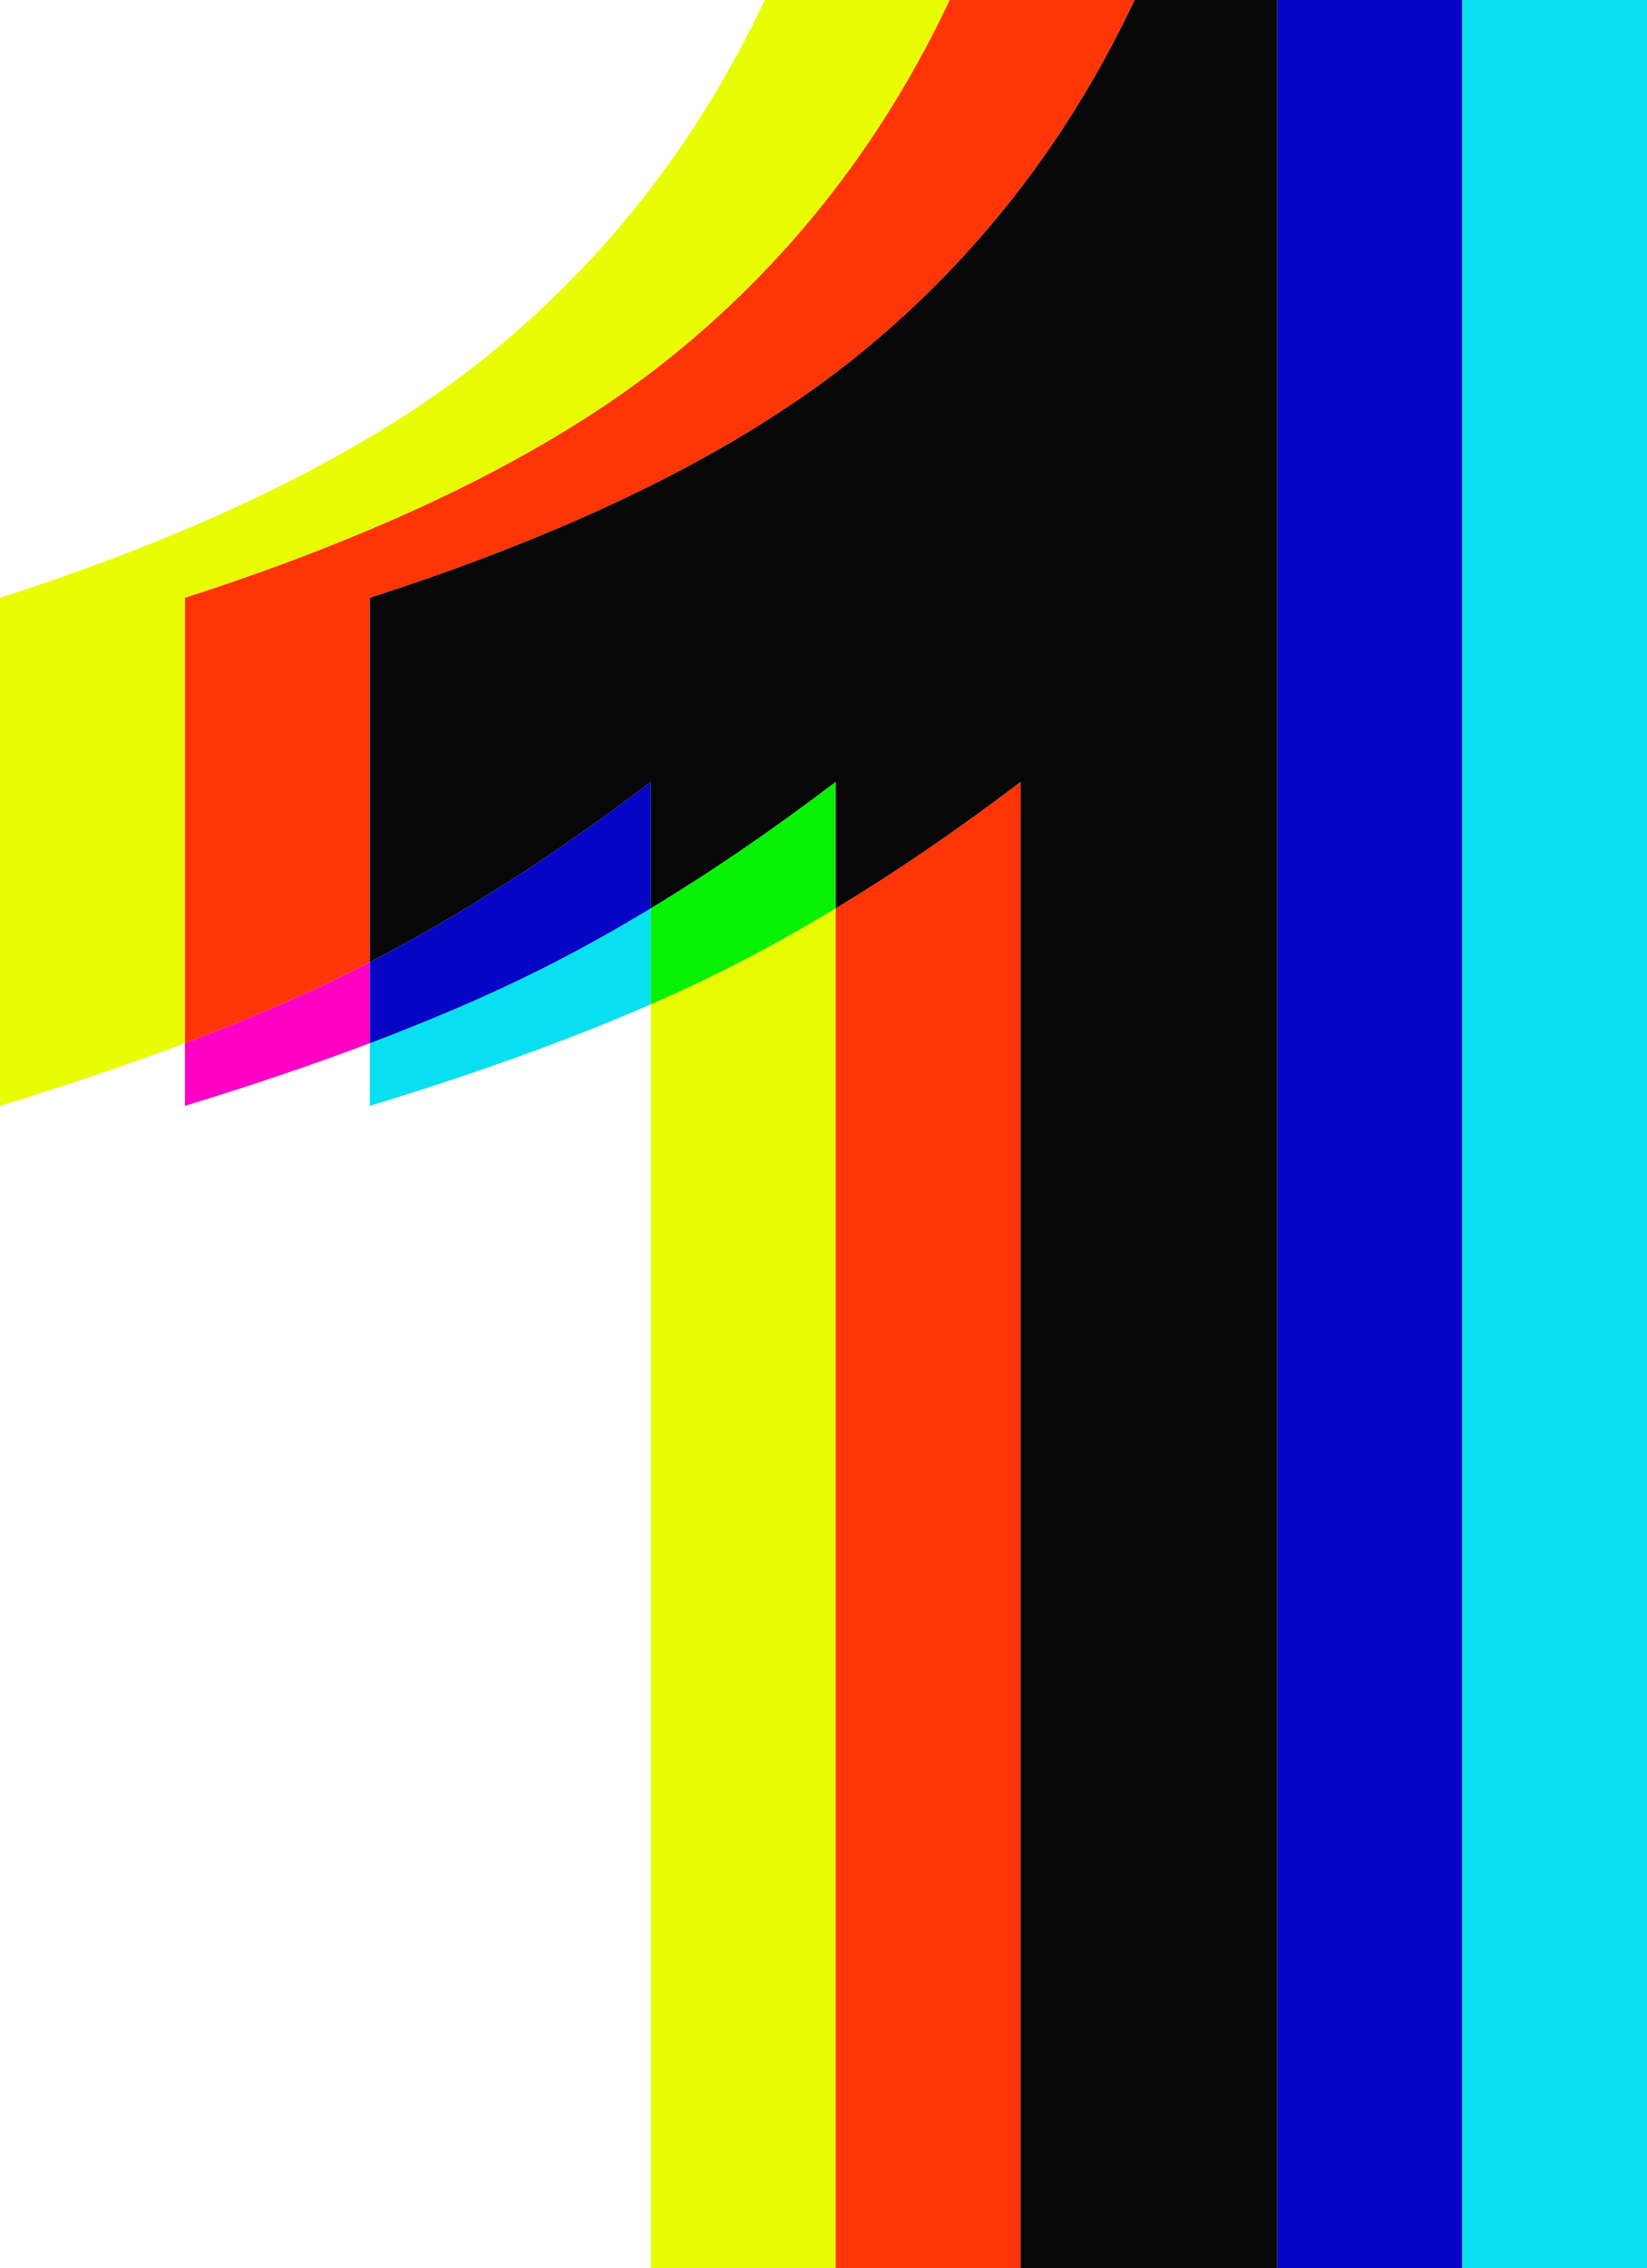 <svg id="_Слой_2" xmlns="http://www.w3.org/2000/svg" width="784.65" height="1080" viewBox="0 0 784.65 1080"><g id="Num01_211705100"><g id="Num01_211705100-2"><path d="M257.96 461.41c-23.99 12.06-51.3 23.84-81.76 35.35v29.84c51.06-15.56 95.66-31.68 133.82-48.33v-45.72c-17.58 10.62-34.93 20.25-52.06 28.86z" fill="#08e0f1"/><path d="M696.55.0h88.1v1080H696.55z" fill="#08e0f1"/><path d="M322.07 168.05C377.59 122.66 421.05 66.64 452.45.0h-88.1c-31.4 66.64-74.86 122.66-130.38 168.05C178.43 213.44 100.43 252.32.0 284.67V526.6c31.92-9.73 61.22-19.69 88.1-29.84v-212.09c100.43-32.35 178.43-71.22 233.96-116.62z" fill="#e8fd03"/><path d="M346.06 461.41c-11.3 5.68-23.31 11.3-36.04 16.86v601.74h88.1V432.55c-17.58 10.62-34.93 20.25-52.06 28.86z" fill="#e8fd03"/><path d="M398.12 432.55v-60.23c-29.97 22.78-59.34 42.85-88.1 60.23v45.72c12.73-5.56 24.75-11.18 36.04-16.86 17.13-8.61 34.48-18.24 52.06-28.86z" fill="#07f105"/><path d="M169.86 461.41c-23.99 12.06-51.3 23.84-81.76 35.35v29.84c31.92-9.73 61.22-19.69 88.1-29.84v-38.64c-2.11 1.09-4.24 2.24-6.34 3.3z" fill="#ff01c5"/><path d="M310.02 432.55v-60.23c-46.04 34.99-90.64 63.54-133.82 85.8v38.64c30.45-11.51 57.77-23.29 81.76-35.35 17.13-8.61 34.48-18.24 52.06-28.86z" fill="#0706c7"/><path d="M608.45.0h88.1v1080H608.45z" fill="#0706c7"/><path d="M398.12 432.55V1080h88.1V372.31c-29.97 22.78-59.34 42.85-88.1 60.23z" fill="#ff3508"/><path d="M176.2 458.11V284.67c100.43-32.35 178.43-71.22 233.96-116.62C465.69 122.66 509.15 66.64 540.55.0h-88.1c-31.4 66.64-74.86 122.66-130.38 168.05-55.54 45.4-133.53 84.27-233.96 116.62v212.09c30.45-11.51 57.77-23.29 81.76-35.35 2.11-1.06 4.23-2.21 6.34-3.3z" fill="#ff3508"/><path d="M540.55.0c-31.4 66.64-74.86 122.66-130.38 168.05-55.54 45.4-133.53 84.27-233.96 116.62v173.44c43.18-22.26 87.78-50.8 133.82-85.8v60.23c28.76-17.38 58.13-37.45 88.1-60.23v60.23c28.76-17.38 58.13-37.45 88.1-60.23V1080h122.23V0h-67.9z" fill="#070707"/></g></g></svg>